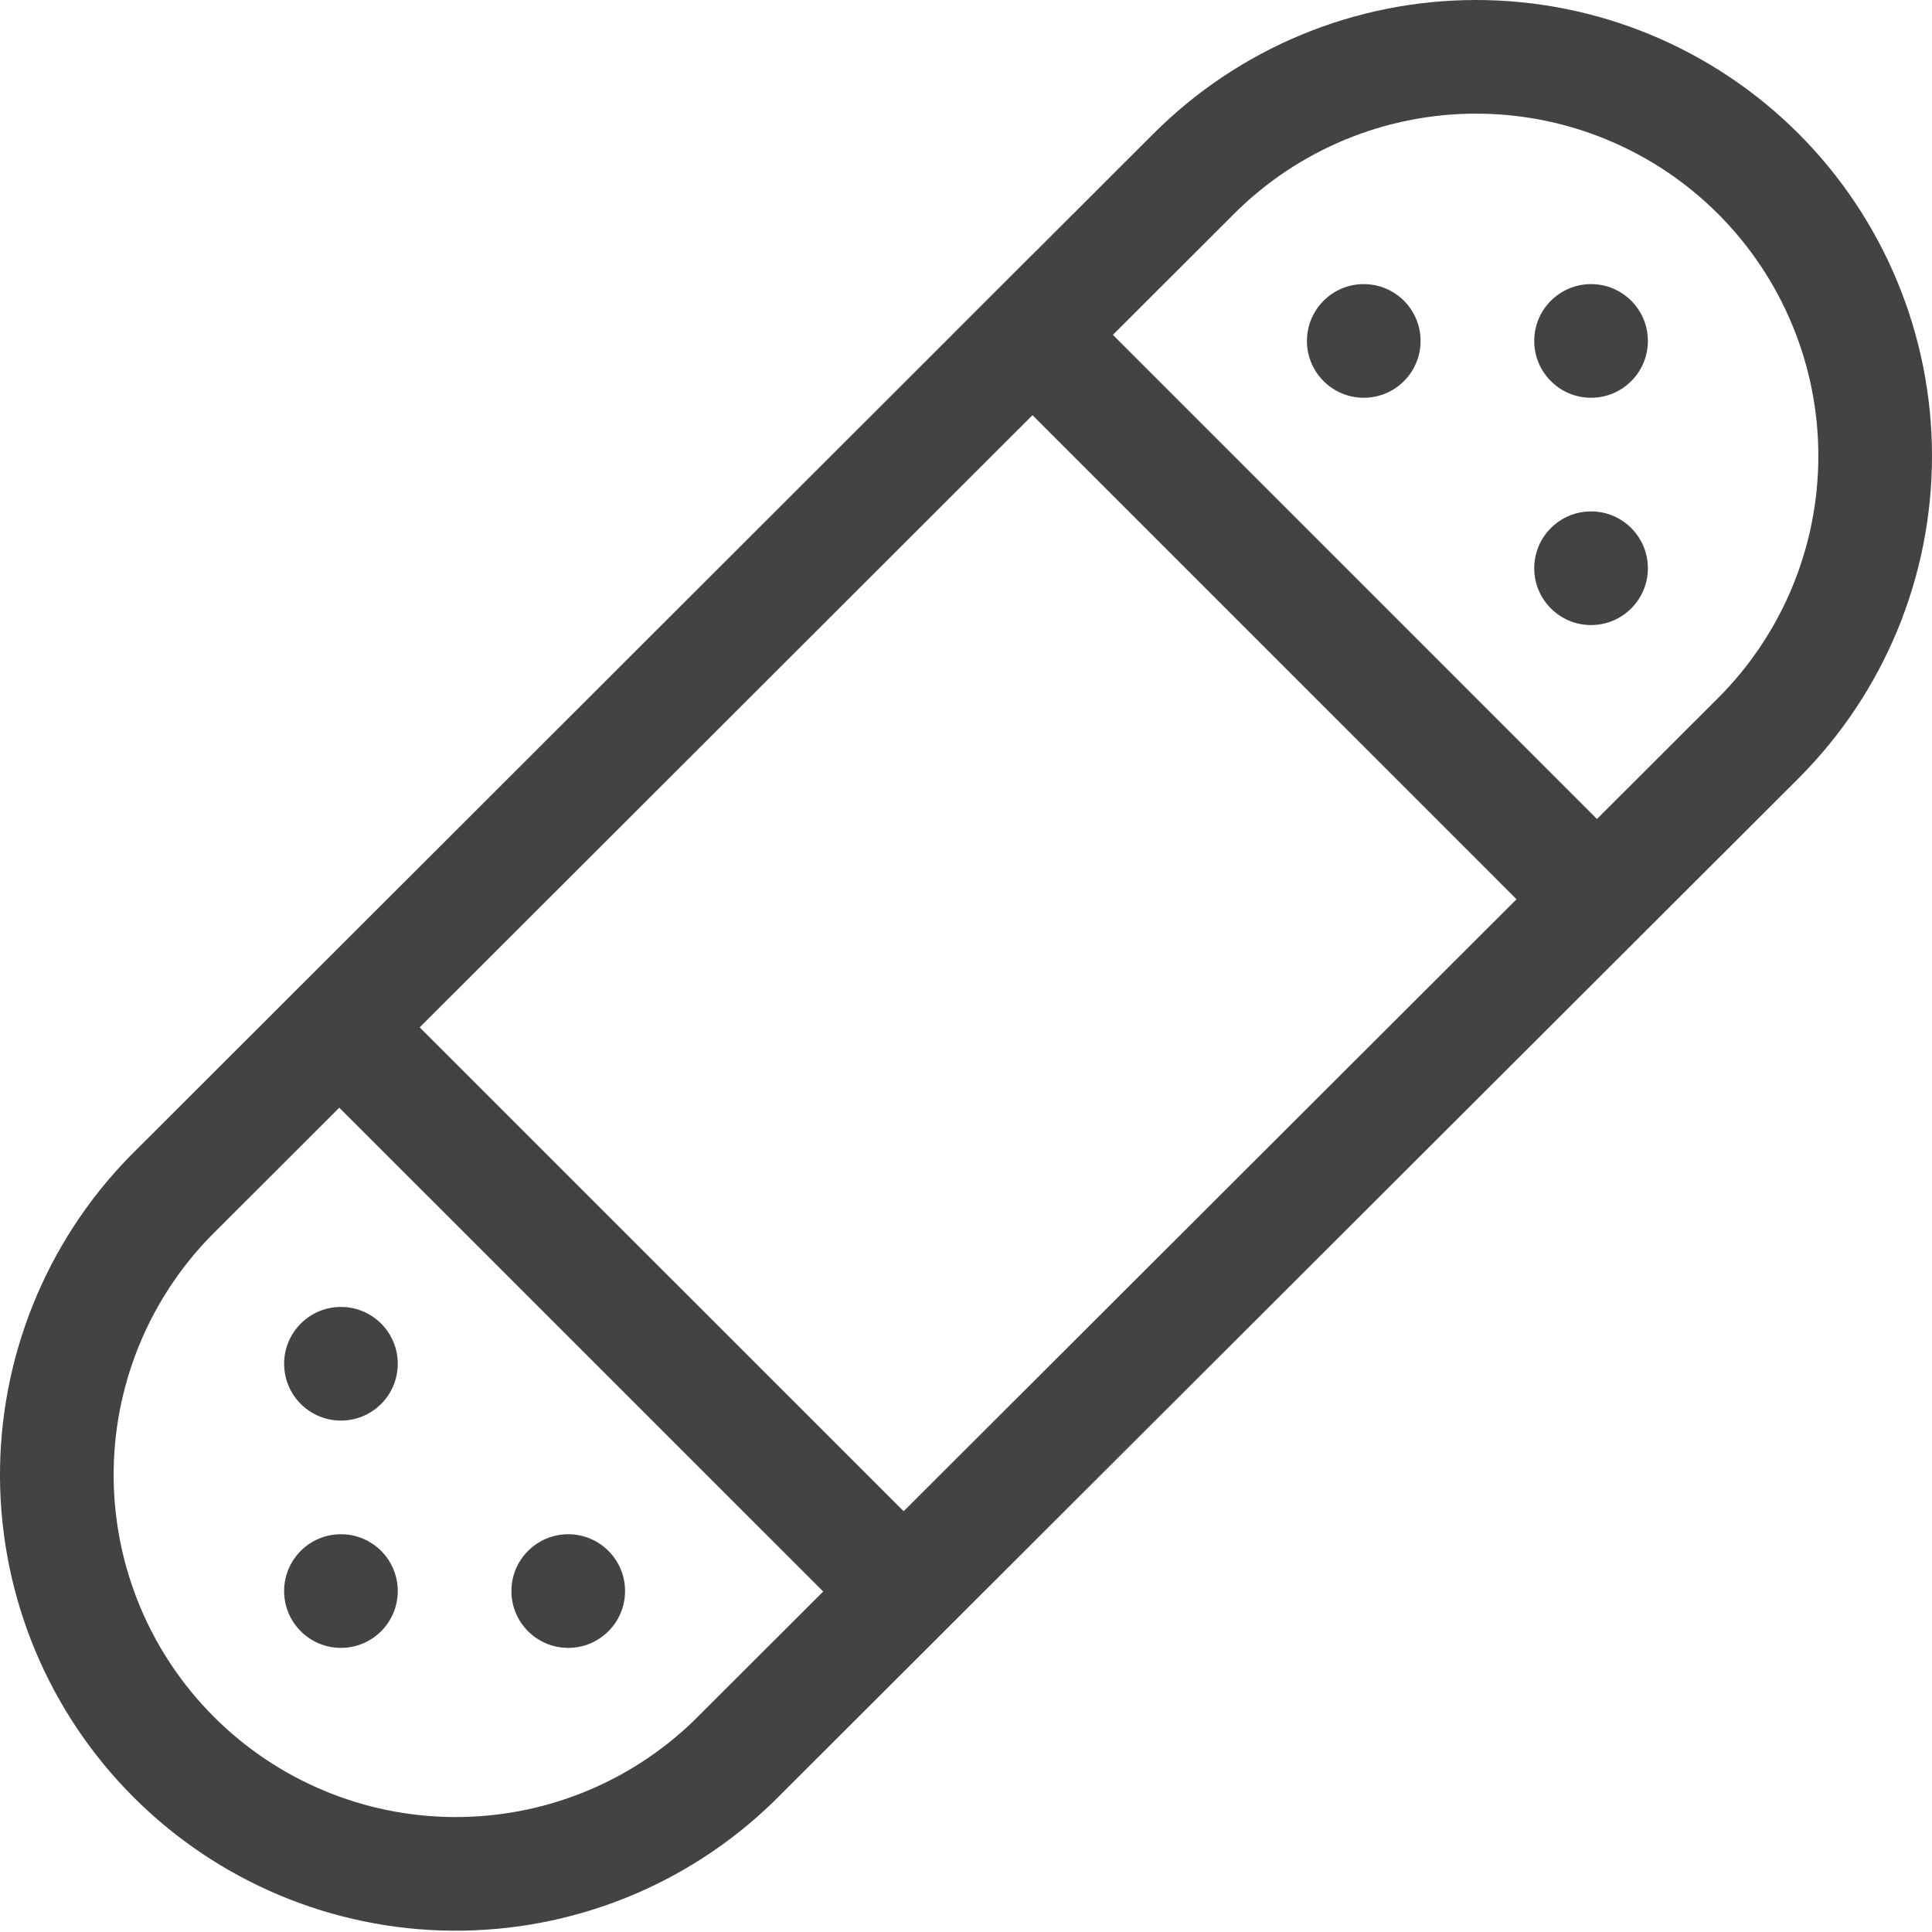 <svg width="34" height="34" viewBox="0 0 34 34" fill="none" xmlns="http://www.w3.org/2000/svg">
<path d="M21.006 3.06C22.323 1.742 24.109 1.001 25.972 1C27.835 0.999 29.622 1.738 30.94 3.055C32.258 4.372 32.999 6.158 33 8.021C33.001 9.884 32.262 11.671 30.945 12.989L12.914 30.992C11.591 32.278 9.815 32.99 7.971 32.977C6.126 32.964 4.361 32.225 3.057 30.92C1.752 29.616 1.014 27.851 1 26.006C0.987 24.162 1.7 22.386 2.985 21.063L21.006 3.06Z" stroke="#434343" stroke-width="2" stroke-miterlimit="10" stroke-linecap="square"/>
<path d="M6.203 18.311L15.868 27.975" stroke="#434343" stroke-width="2" stroke-miterlimit="10" stroke-linecap="square"/>
<path d="M18.172 5.894L27.836 15.559" stroke="#434343" stroke-width="2" stroke-miterlimit="10" stroke-linecap="square"/>
<circle cx="28" cy="10" r="1" transform="rotate(-180 28 10)" fill="#434343"/>
<circle cx="28" cy="6" r="1" transform="rotate(-180 28 6)" fill="#434343"/>
<circle cx="24" cy="6" r="1" transform="rotate(-180 24 6)" fill="#434343"/>
<circle cx="6" cy="24" r="1" fill="#434343"/>
<circle cx="6" cy="28" r="1" fill="#434343"/>
<circle cx="10" cy="28" r="1" fill="#434343"/>
</svg>
